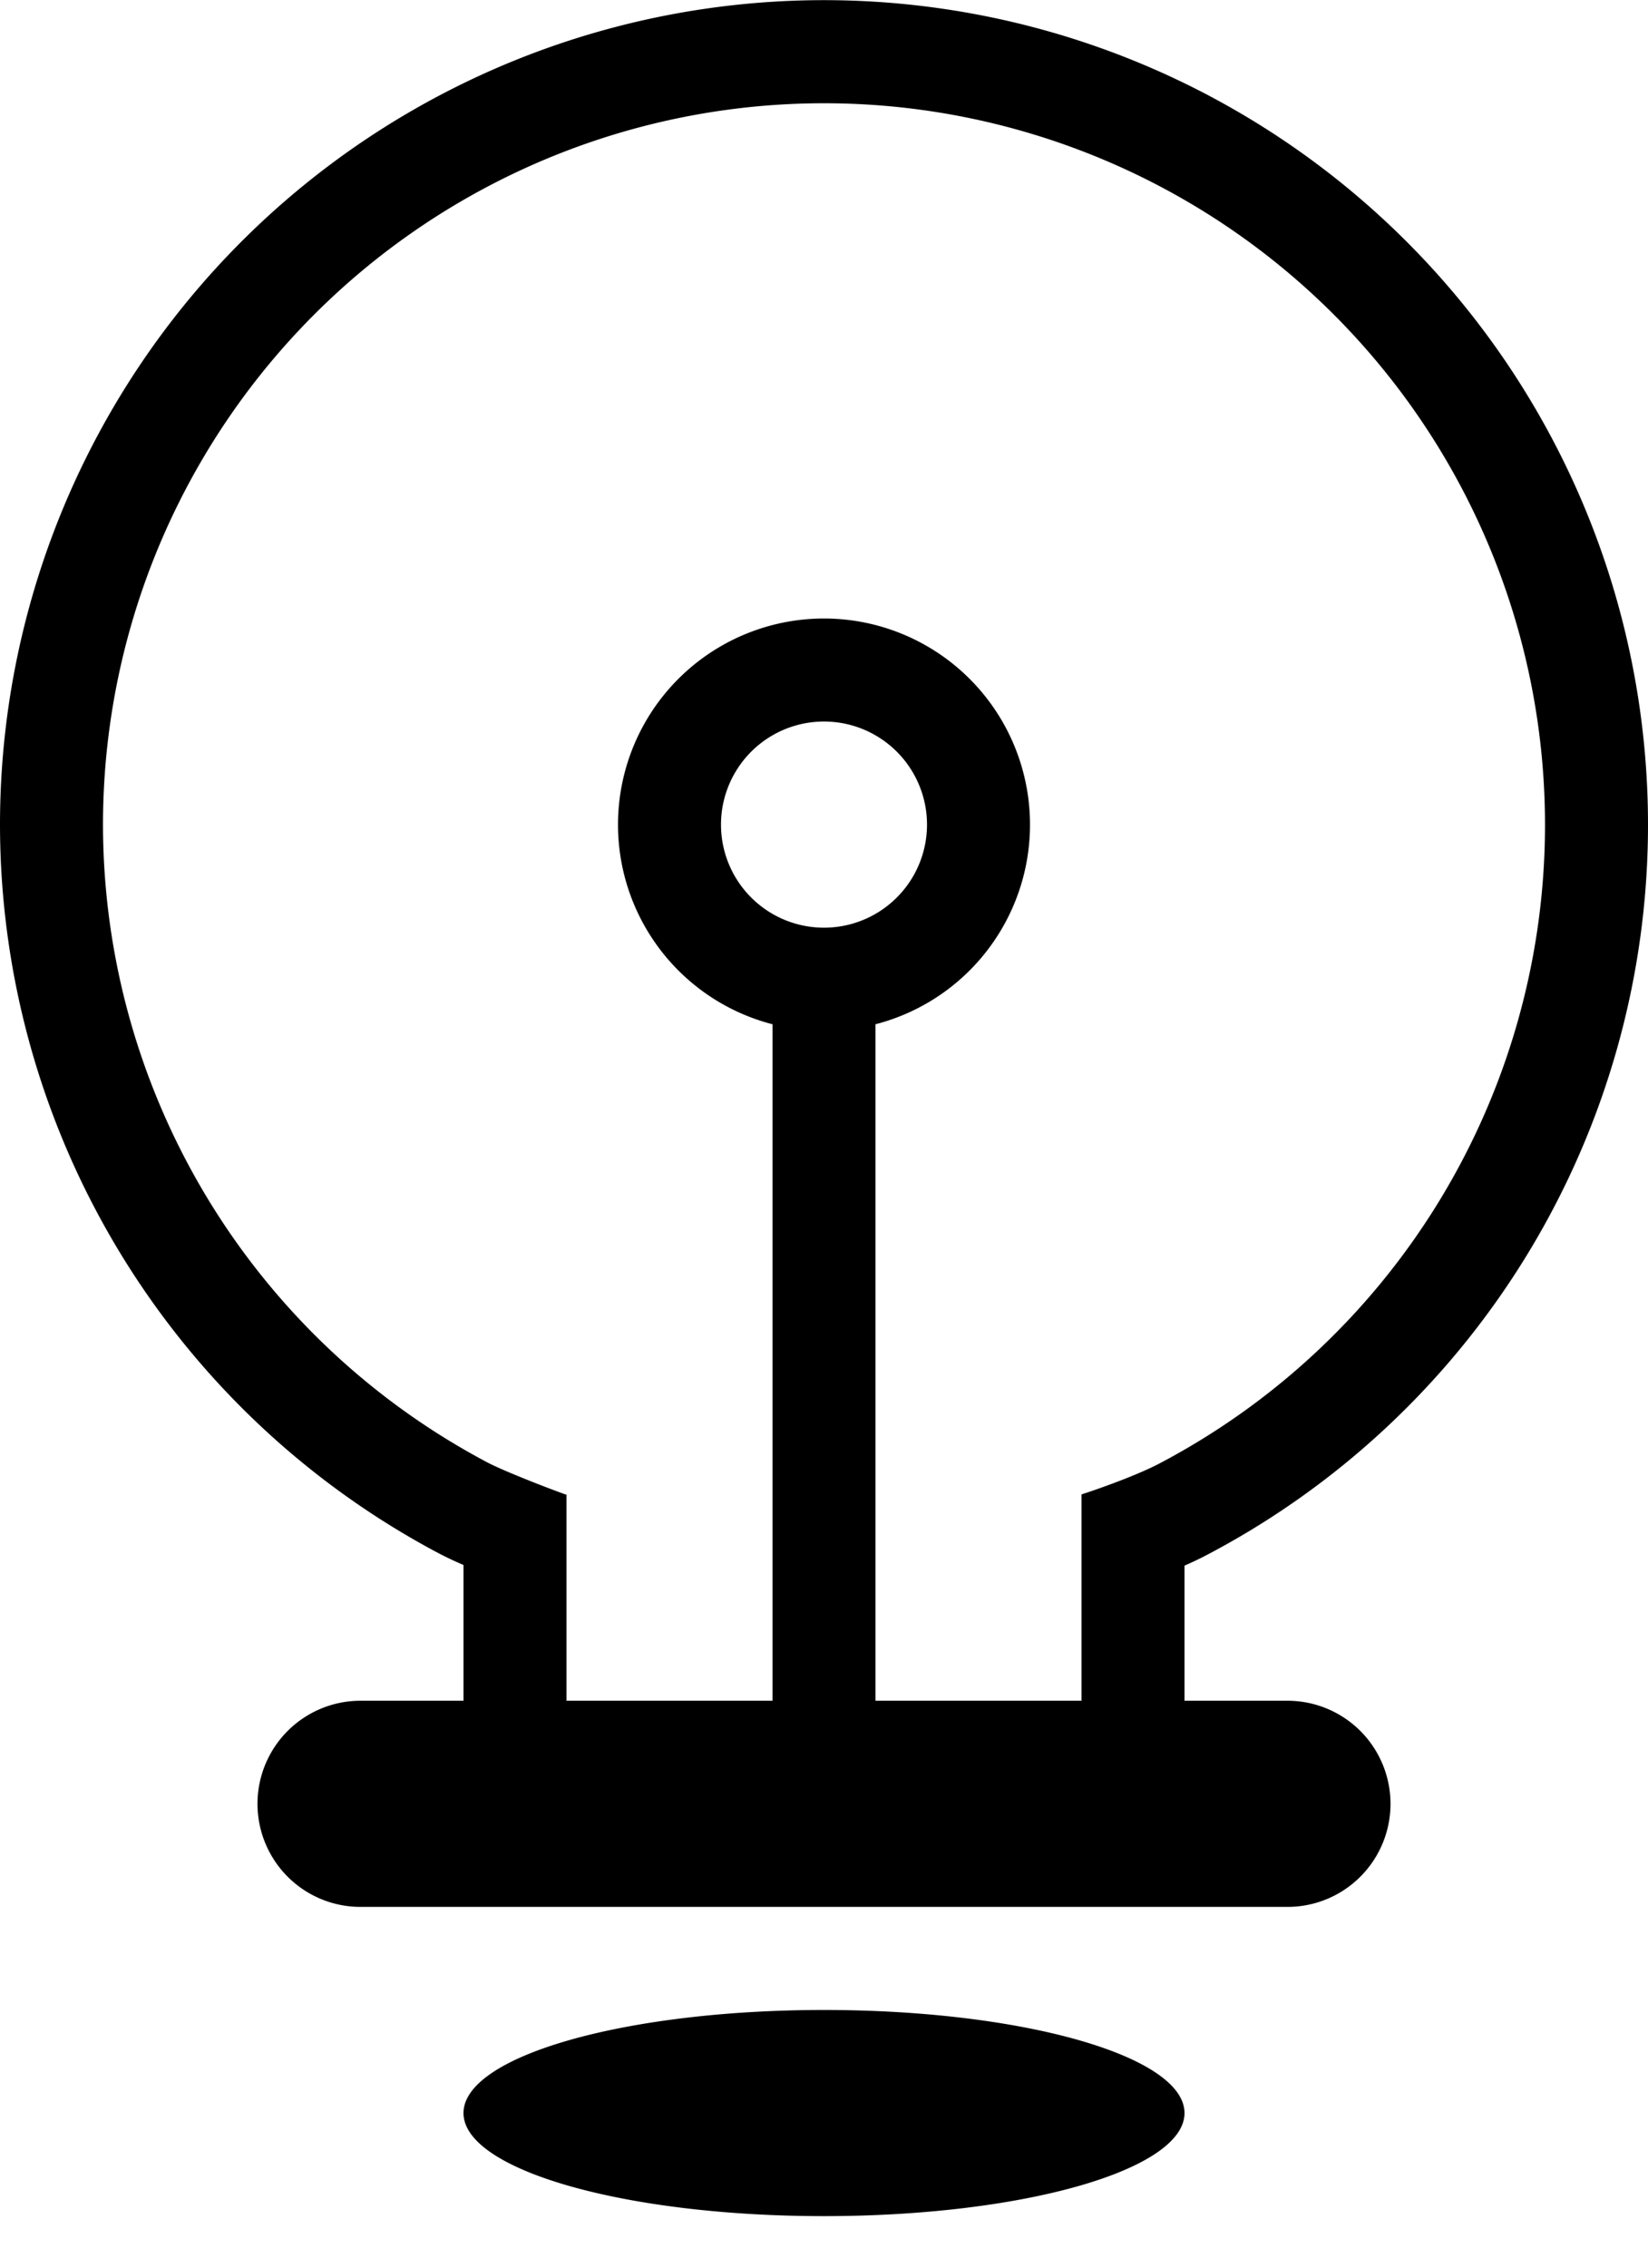 <svg xmlns="http://www.w3.org/2000/svg" width="16" height="22" viewBox="0 0 16 22">
    <g fill="none" fill-rule="evenodd">
        <path d="M-3 0h22v22H-3z"/>
        <path fill="#000" d="M11.5 16.5h1a1 1 0 0 1 0 2h-9a1 1 0 0 1 0-2h1v-1.317a3.594 3.594 0 0 1-.234-.11A8.005 8.005 0 0 1 0 8a8 8 0 1 1 11.718 7.085c-.065.034-.139.07-.218.104V16.5zm-1 0v-2h.001v-.002c.263-.086.577-.206.752-.298A7 7 0 1 0 1 8a7.005 7.005 0 0 0 3.734 6.189c.141.074.524.226.76.311H5.5v.002h.001l-.001.004V16.5h2V9.937a2 2 0 1 1 1 0V16.5h2zm-2.5 5c-1.933 0-3.5-.448-3.5-1s1.567-1 3.5-1 3.5.448 3.5 1-1.567 1-3.5 1zM8 9a1 1 0 1 0 0-2 1 1 0 0 0 0 2z"/>
    </g>
</svg>

